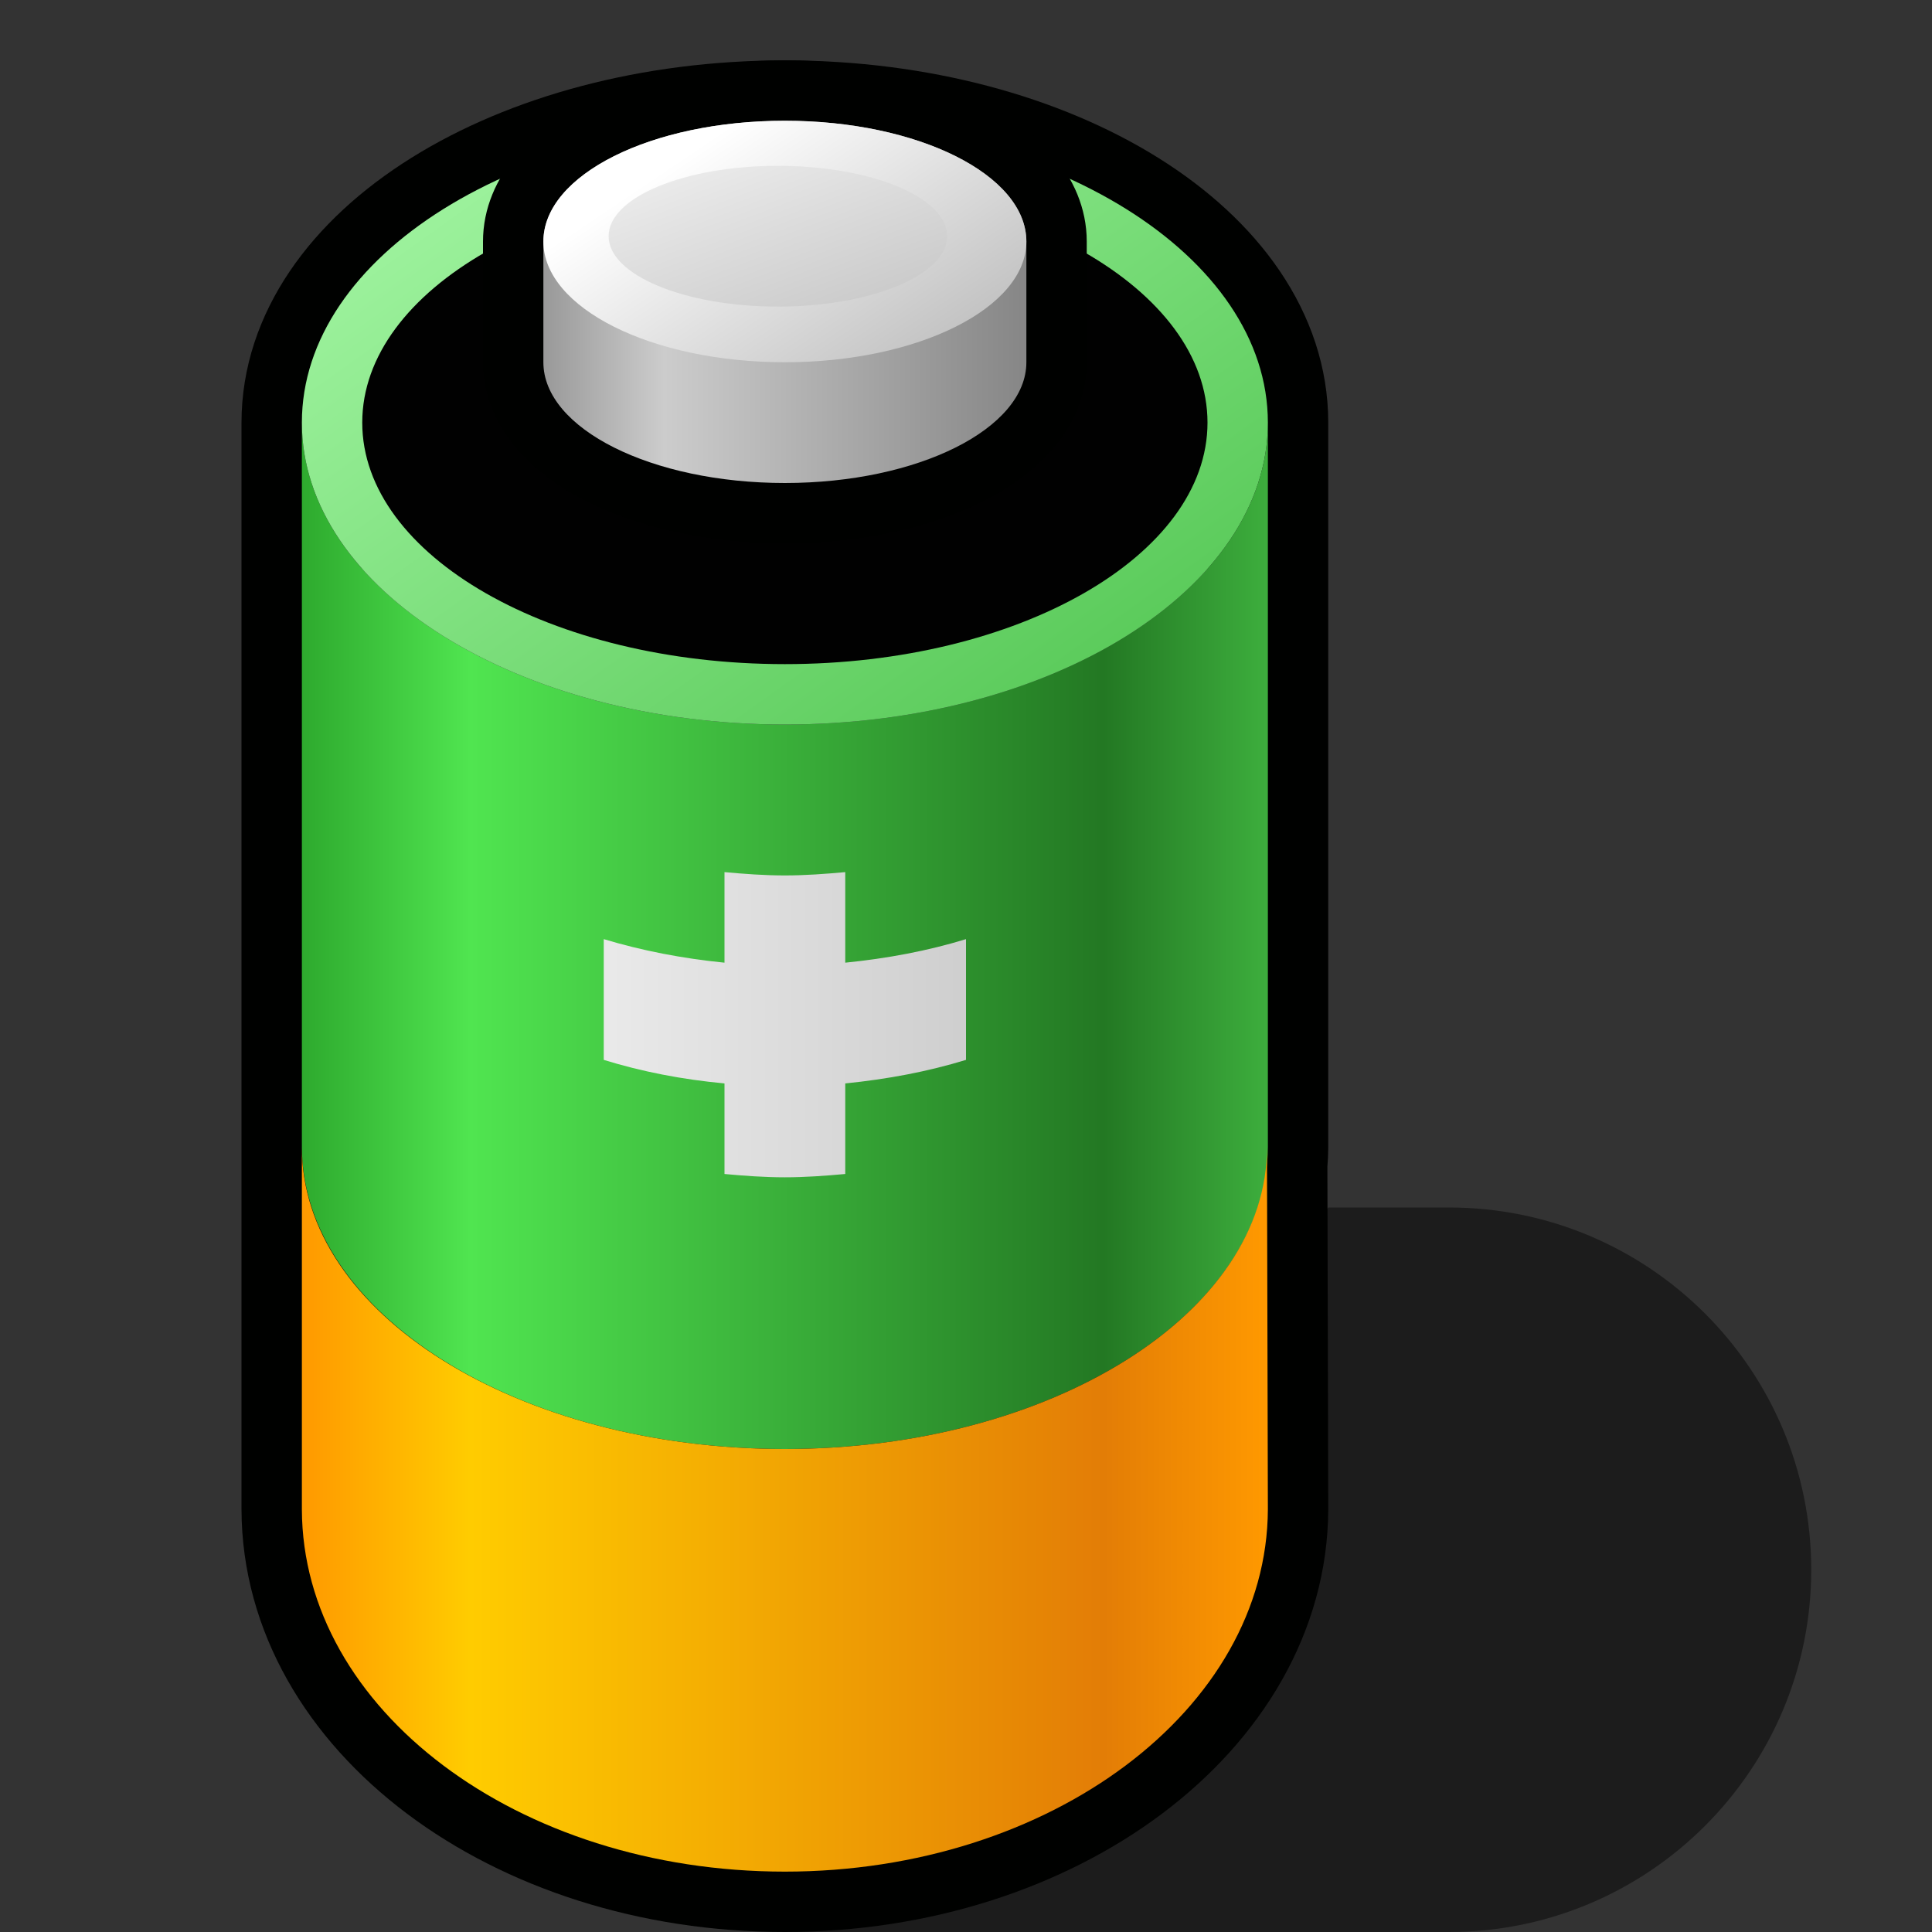 <?xml version="1.0" encoding="UTF-8" standalone="yes"?>
<svg version="1.1" width="64" height="64" color-interpolation="linearRGB"
     xmlns:svg="http://www.w3.org/2000/svg" xmlns="http://www.w3.org/2000/svg">
 <rect width="100%" height="100%" fill="#333333" stroke="none"/>
 <g>
  <path style="fill:#000100; fill-opacity:0.443"
        d="M48 40H44L26 64H48C54.62 64 60 58.62 60 52C60 45.37 54.62 40 48 40z"
  />
  <path style="fill:none; stroke:#000100; stroke-width:4; stroke-linecap:round; stroke-linejoin:round"
        d="M10 38C10.02 43.51 17.14 48 26 48C34.81 48 41.97 43.51 42 38V14C42 8.47 34.83 4 26 4C17.16 4 10 8.47 10 14V38z
           M41.97 37.98C42 43.5 34.81 48 26 48C17.14 48 9.97 43.5 10 37.98V50C10.02 56.62 17.14 62 26 62C34.81 62 41.97 56.62 42 50L41.97 37.98z"
  />
  <linearGradient id="gradient0" gradientUnits="userSpaceOnUse" x1="42" y1="32" x2="10" y2="32">
   <stop offset="0" stop-color="#3dae3d"/>
   <stop offset="0.17" stop-color="#237823"/>
   <stop offset="0.826" stop-color="#50e550"/>
   <stop offset="1" stop-color="#2eaa2e"/>
  </linearGradient>
  <path style="fill:url(#gradient0)"
        d="M10 38C10.02 43.51 17.14 48 26 48C34.81 48 41.97 43.51 42 38V14C42 19.52 34.83 24 26 24C17.16 24 10 19.52 10 14V38z"
  />
  <linearGradient id="gradient1" gradientUnits="userSpaceOnUse" x1="42" y1="32" x2="10" y2="32">
   <stop offset="0" stop-color="#ff9900"/>
   <stop offset="0.17" stop-color="#e37d06"/>
   <stop offset="0.826" stop-color="#ffcc00"/>
   <stop offset="1" stop-color="#ff9900"/>
  </linearGradient>
  <path style="fill:url(#gradient1)"
        d="M41.97 37.98C42 43.5 34.81 48 26 48C17.14 48 9.97 43.5 10 37.98V50C10.02 56.62 17.14 62 26 62C34.81 62 41.97 56.62 42 50L41.97 37.98z"
  />
  <linearGradient id="gradient2" gradientUnits="userSpaceOnUse" x1="48.49" y1="-28.37" x2="69.41" y2="0.92">
   <stop offset="0" stop-color="#b3ffb3"/>
   <stop offset="1" stop-color="#56c856"/>
  </linearGradient>
  <path style="fill:url(#gradient2)"
        d="M10 14C10 8.47 17.16 4 26 4C34.83 4 42 8.47 42 14C42 19.52 34.83 24 26 24C17.16 24 10 19.52 10 14z"
  />
  <radialGradient id="gradient3" gradientUnits="userSpaceOnUse" cx="0" cy="0" r="64" gradientTransform="matrix(0.375,0,0,0.375,26,16)">
   <stop offset="1" stop-color="#010101"/>
   <stop offset="0" stop-color="#666666"/>
  </radialGradient>
  <path style="fill:url(#gradient3)"
        d="M40 14C40 18.41 33.73 22 26 22C18.26 22 12 18.41 12 14C12 9.58 18.26 6 26 6C33.73 6 40 9.58 40 14z"
  />
  <path style="fill:none; stroke:#000100; stroke-width:4; stroke-linecap:round; stroke-linejoin:round"
        d="M18 8C18 5.79 21.58 4 26 4C30.41 4 34 5.79 34 8V12C34 14.2 30.41 16 26 16C21.58 16 18 14.2 18 12V8z"
  />
  <linearGradient id="gradient4" gradientUnits="userSpaceOnUse" x1="18" y1="4" x2="34" y2="4">
   <stop offset="0" stop-color="#999999"/>
   <stop offset="0.25" stop-color="#cccccc"/>
   <stop offset="1" stop-color="#868686"/>
  </linearGradient>
  <path style="fill:url(#gradient4)"
        d="M18 8C18 5.79 21.58 4 26 4C30.41 4 34 5.79 34 8V12C34 14.2 30.41 16 26 16C21.58 16 18 14.2 18 12V8z"
  />
  <linearGradient id="gradient5" gradientUnits="userSpaceOnUse" x1="47.21" y1="-11.35" x2="56.14" y2="1.92">
   <stop offset="0" stop-color="#ffffff"/>
   <stop offset="1" stop-color="#9e9e9e"/>
  </linearGradient>
  <path style="fill:url(#gradient5)"
        d="M18 8C18 5.79 21.58 4 26 4C30.41 4 34 5.79 34 8C34 10.2 30.41 12 26 12C21.58 12 18 10.2 18 8z"
  />
  <linearGradient id="gradient6" gradientUnits="userSpaceOnUse" x1="43.87" y1="-8.85" x2="50.5" y2="5.7">
   <stop offset="0" stop-color="#f3f3f3"/>
   <stop offset="1" stop-color="#c2c2c2"/>
  </linearGradient>
  <path style="fill:url(#gradient6)"
        d="M18 8C18 5.79 21.58 4 26 4C30.41 4 34 5.79 34 8C34 10.2 30.41 12 26 12C21.58 12 18 10.2 18 8z"
        transform="matrix(0.701,0,0,0.583,7.543,3.161)"
  />
  <linearGradient id="gradient7" gradientUnits="userSpaceOnUse" x1="10" y1="32" x2="42" y2="32">
   <stop offset="0" stop-color="#b8b8b8"/>
   <stop offset="0.25" stop-color="#eeeeee"/>
   <stop offset="1" stop-color="#b8b8b8"/>
  </linearGradient>
  <path style="fill:url(#gradient7)"
        d="M32 31.11C30.73 31.5 29.39 31.75 28 31.89V28.89C27.34 28.95 26.67 29 26 29C25.32 29 24.65 28.95 24 28.89V31.89C22.6 31.75 21.26 31.49 20 31.11V35.11C21.26 35.5 22.6 35.76 24 35.89V38.89C24.65 38.95 25.32 39 26 39C26.67 39 27.34 38.95 28 38.89V35.89C29.39 35.75 30.73 35.5 32 35.11V31.11z"
  />
 </g>
</svg>
